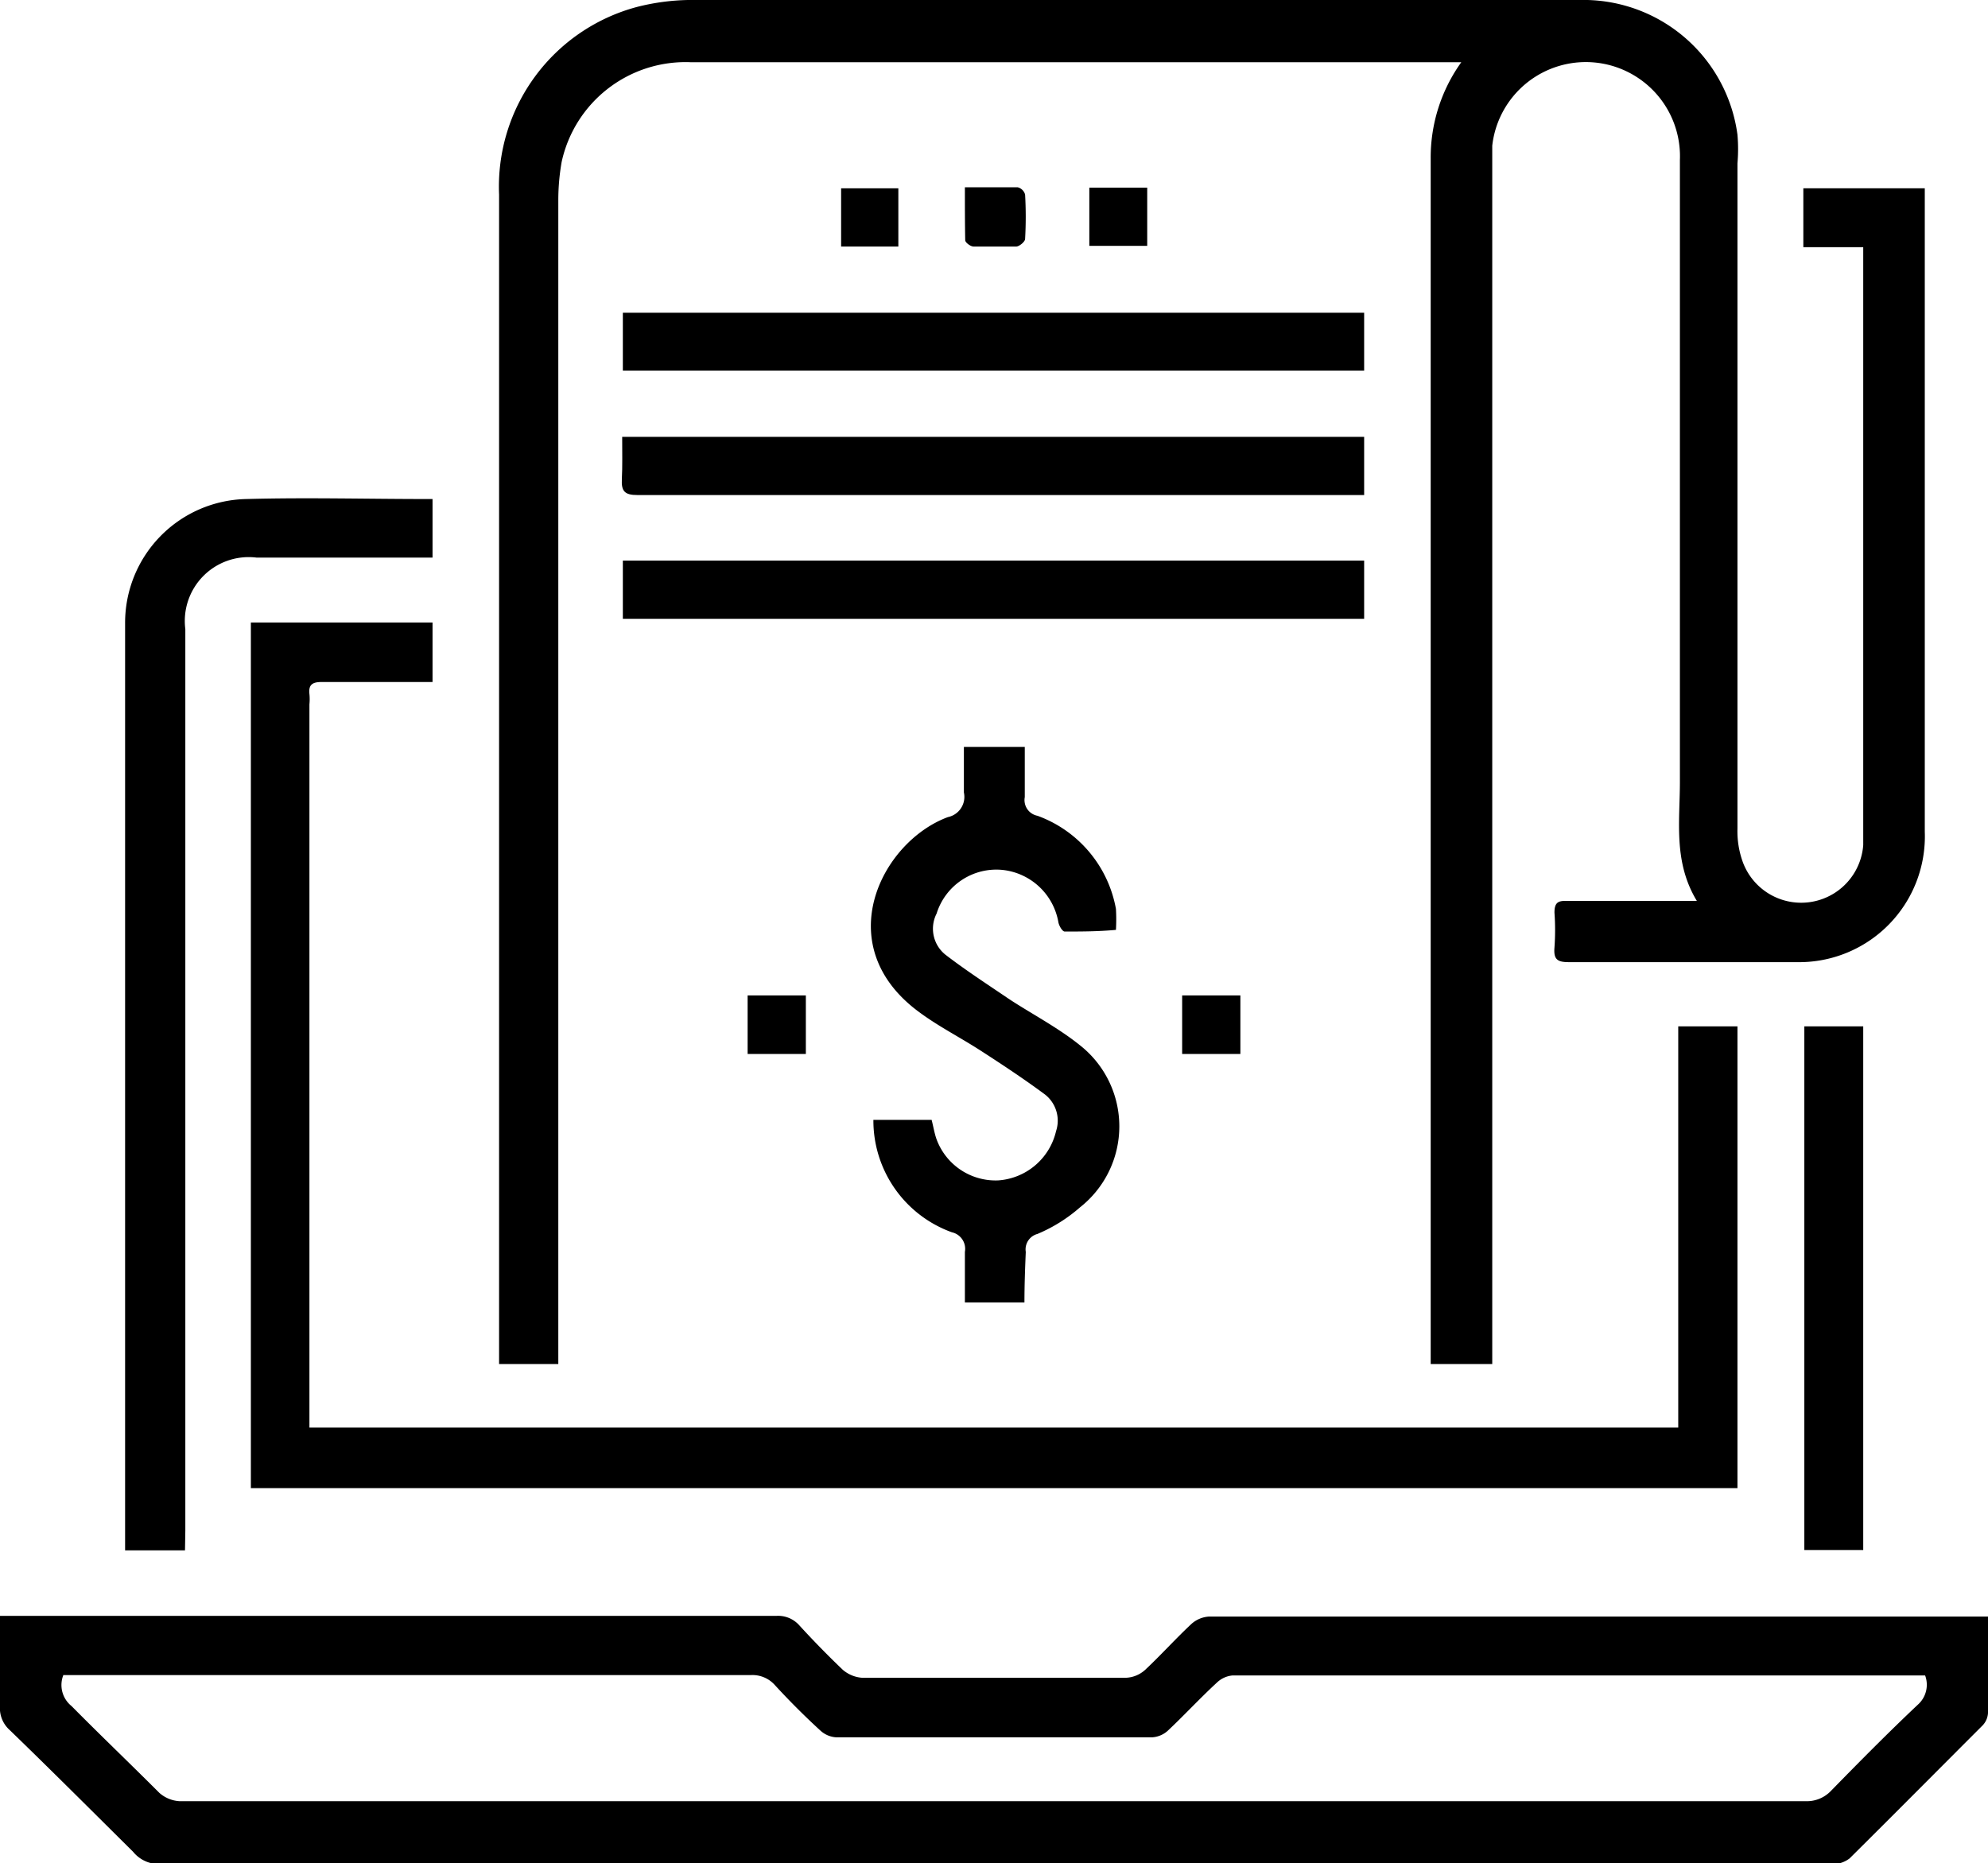 <svg xmlns="http://www.w3.org/2000/svg" viewBox="0 0 59.75 56"><g id="Layer_2" data-name="Layer 2"><g id="admin_panel" data-name="admin panel"><g id="subscription"><path d="M44.78,41H43c0-.14,0-.28,0-.41V4.76a4.91,4.91,0,0,1,.92-2.89l-.45,0c-7.58,0-15.15,0-22.72,0a3.81,3.81,0,0,0-3.87,3A6.67,6.67,0,0,0,16.78,6V41H15c0-.16,0-.31,0-.46q0-17.35,0-34.69A5.59,5.59,0,0,1,19.14.21,6.71,6.71,0,0,1,20.68,0H47.47a4.67,4.67,0,0,1,4.75,4.05,5,5,0,0,1,0,.86q0,10,0,20a2.71,2.71,0,0,0,.16,1A1.87,1.87,0,0,0,56,25.4q0-.31,0-.63V8c0-.17,0-.35,0-.57h-1.8V5.66h3.65V25A3.78,3.78,0,0,1,54,28.92c-2.28,0-4.56,0-6.85,0-.34,0-.46-.08-.43-.44a7.36,7.36,0,0,0,0-1.05c0-.29.1-.36.36-.35,1.13,0,2.27,0,3.4,0H51c-.71-1.17-.51-2.39-.51-3.58q0-9.35,0-18.69a2.83,2.83,0,0,0-5.64-.43c0,.24,0,.49,0,.74V41Z"/><path d="M59.75,48.59c0,1,0,1.95,0,2.9a.59.59,0,0,1-.16.37c-1.32,1.32-2.63,2.64-4,4a.85.85,0,0,1-.44.17,3.85,3.85,0,0,1-.59,0H4.78A1,1,0,0,1,4,55.66C2.75,54.42,1.53,53.2.29,52A.88.88,0,0,1,0,51.27c0-.89,0-1.77,0-2.7H23.33a.85.85,0,0,1,.69.28c.42.46.86.91,1.31,1.34a1,1,0,0,0,.58.24c2.64,0,5.29,0,7.93,0a.91.91,0,0,0,.58-.24c.47-.44.91-.93,1.38-1.37a.87.87,0,0,1,.54-.23c7.69,0,15.38,0,23.06,0ZM1.9,50.36a.81.81,0,0,0,.25.92C3,52.14,3.9,53,4.79,53.89a1,1,0,0,0,.61.25c2.2,0,4.4,0,6.61,0H54.28a1,1,0,0,0,.75-.31c.86-.88,1.72-1.75,2.61-2.59a.8.8,0,0,0,.22-.88l-.21,0H37.05a.78.78,0,0,0-.47.21c-.51.47-1,1-1.48,1.45a.77.77,0,0,1-.47.2c-3.17,0-6.33,0-9.5,0a.77.77,0,0,1-.47-.2q-.72-.66-1.38-1.38a.9.9,0,0,0-.72-.29H1.9Z"/><path d="M7.54,18.71H13V20.5H11.85c-.73,0-1.46,0-2.19,0-.28,0-.39.09-.36.36a1.61,1.61,0,0,1,0,.31V42.91H50.44V30.85h1.78V44.73H7.54Z"/><path d="M5.56,46.6H3.76V18.74A3.72,3.72,0,0,1,7.4,15c1.82-.05,3.65,0,5.47,0L13,15v1.76l-.46,0H7.71a1.92,1.92,0,0,0-2.14,2.15q0,13.56,0,27.1Z"/><path d="M30.79,39.15H29c0-.51,0-1,0-1.52a.51.51,0,0,0-.39-.59,3.57,3.57,0,0,1-2.36-3.38H28c.05.19.08.38.14.56A1.89,1.89,0,0,0,30,35.48,1.92,1.92,0,0,0,31.74,34a1,1,0,0,0-.33-1.1c-.62-.46-1.27-.89-1.92-1.31s-1.29-.74-1.88-1.18c-2.7-2-1.12-5.11.88-5.85a.62.62,0,0,0,.48-.74c0-.45,0-.9,0-1.37h1.83c0,.5,0,1,0,1.51a.48.48,0,0,0,.38.56,3.67,3.67,0,0,1,2.36,2.8,5.57,5.57,0,0,1,0,.63C33,28,32.48,28,32,28c-.07,0-.17-.17-.19-.28a1.91,1.91,0,0,0-1.66-1.57,1.88,1.88,0,0,0-2,1.31,1,1,0,0,0,.27,1.24c.6.46,1.23.87,1.85,1.29s1.51.88,2.19,1.43a3.1,3.1,0,0,1,0,4.87,4.68,4.68,0,0,1-1.28.8.48.48,0,0,0-.35.54C30.81,38.1,30.79,38.62,30.79,39.15Z"/><path d="M18.72,11.14V9.4H41v1.74Z"/><path d="M18.72,18.6V16.85H41V18.6Z"/><path d="M18.7,13.13H41v1.75c-.15,0-.3,0-.45,0H19.16c-.38,0-.49-.11-.47-.48S18.7,13.59,18.7,13.13Z"/><path d="M54.23,30.85H56V46.59H54.23Z"/><path d="M24.22,31.68H22.47V29.92h1.75Z"/><path d="M37.28,31.68H35.53V29.92h1.75Z"/><path d="M29,5.63c.58,0,1.09,0,1.59,0a.31.31,0,0,1,.22.22,11.8,11.8,0,0,1,0,1.33c0,.08-.16.22-.26.23q-.64,0-1.29,0c-.09,0-.25-.12-.25-.19C29,6.71,29,6.19,29,5.63Z"/><path d="M27,7.41H25.28V5.66H27Z"/><path d="M32.74,5.64h1.74V7.39H32.74Z"/></g></g></g></svg>